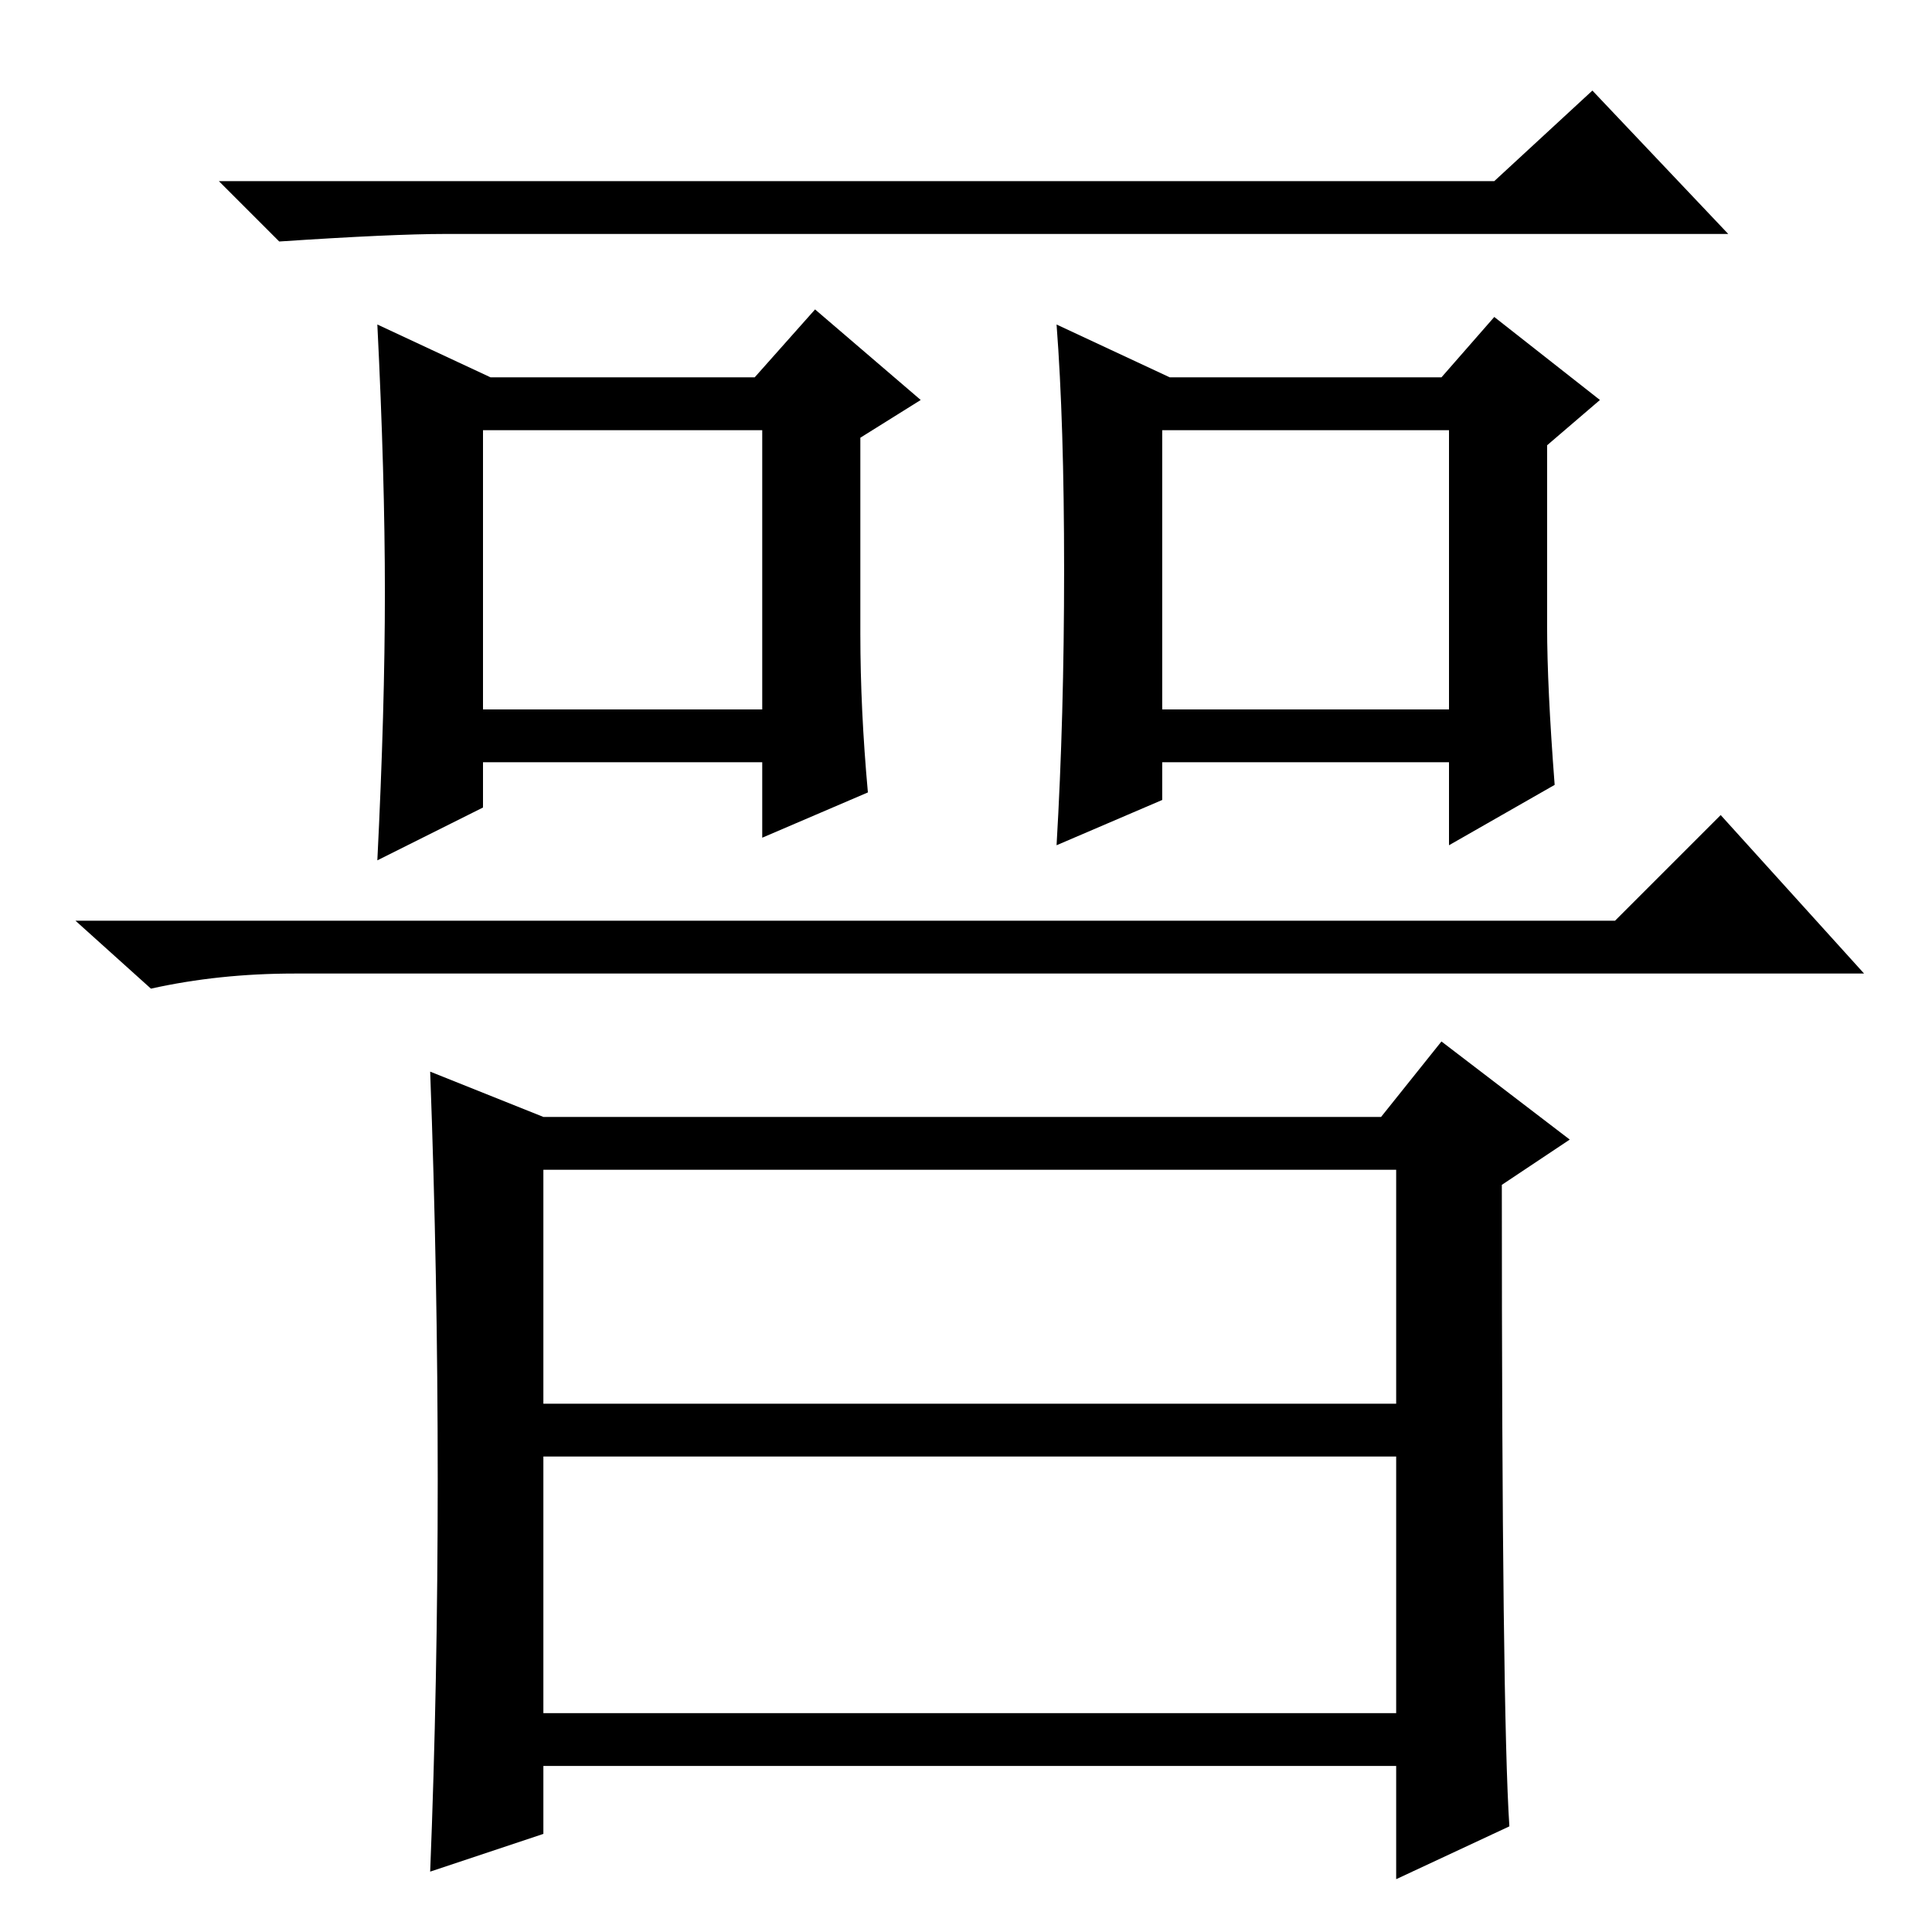 <?xml version="1.0" standalone="no"?>
<!DOCTYPE svg PUBLIC "-//W3C//DTD SVG 1.1//EN" "http://www.w3.org/Graphics/SVG/1.1/DTD/svg11.dtd" >
<svg xmlns="http://www.w3.org/2000/svg" xmlns:xlink="http://www.w3.org/1999/xlink" version="1.1" viewBox="0 -36 256 256">
  <g transform="matrix(1 0 0 -1 0 220)">
   <path fill="currentColor"
d="M198 232l13 12l18 -19h-170q-7 0 -22 -1l-8 8h169zM65 206h35l8 9l14 -12l-8 -5v-26q0 -10 1 -21l-14 -6v10h-37v-6l-14 -7q1 20 1 35.5t-1 35.5zM64 162h37v37h-37v-37zM155 206h36l7 8l14 -11l-7 -6v-24q0 -8 1 -21l-14 -8v11h-38v-5l-14 -6q1 17 1 36.5t-1 32.5z
M154 162h38v37h-38v-37zM214 134l14 14l19 -21h-208q-10 0 -19 -2l-10 9h204zM72 108h111l8 10l17 -13l-9 -6q0 -70 1 -85l-15 -7v15h-113v-9l-15 -5q1 25 1 52t-1 54zM72 29h113v34h-113v-34zM72 70h113v31h-113v-31z" />
  </g>

</svg>
